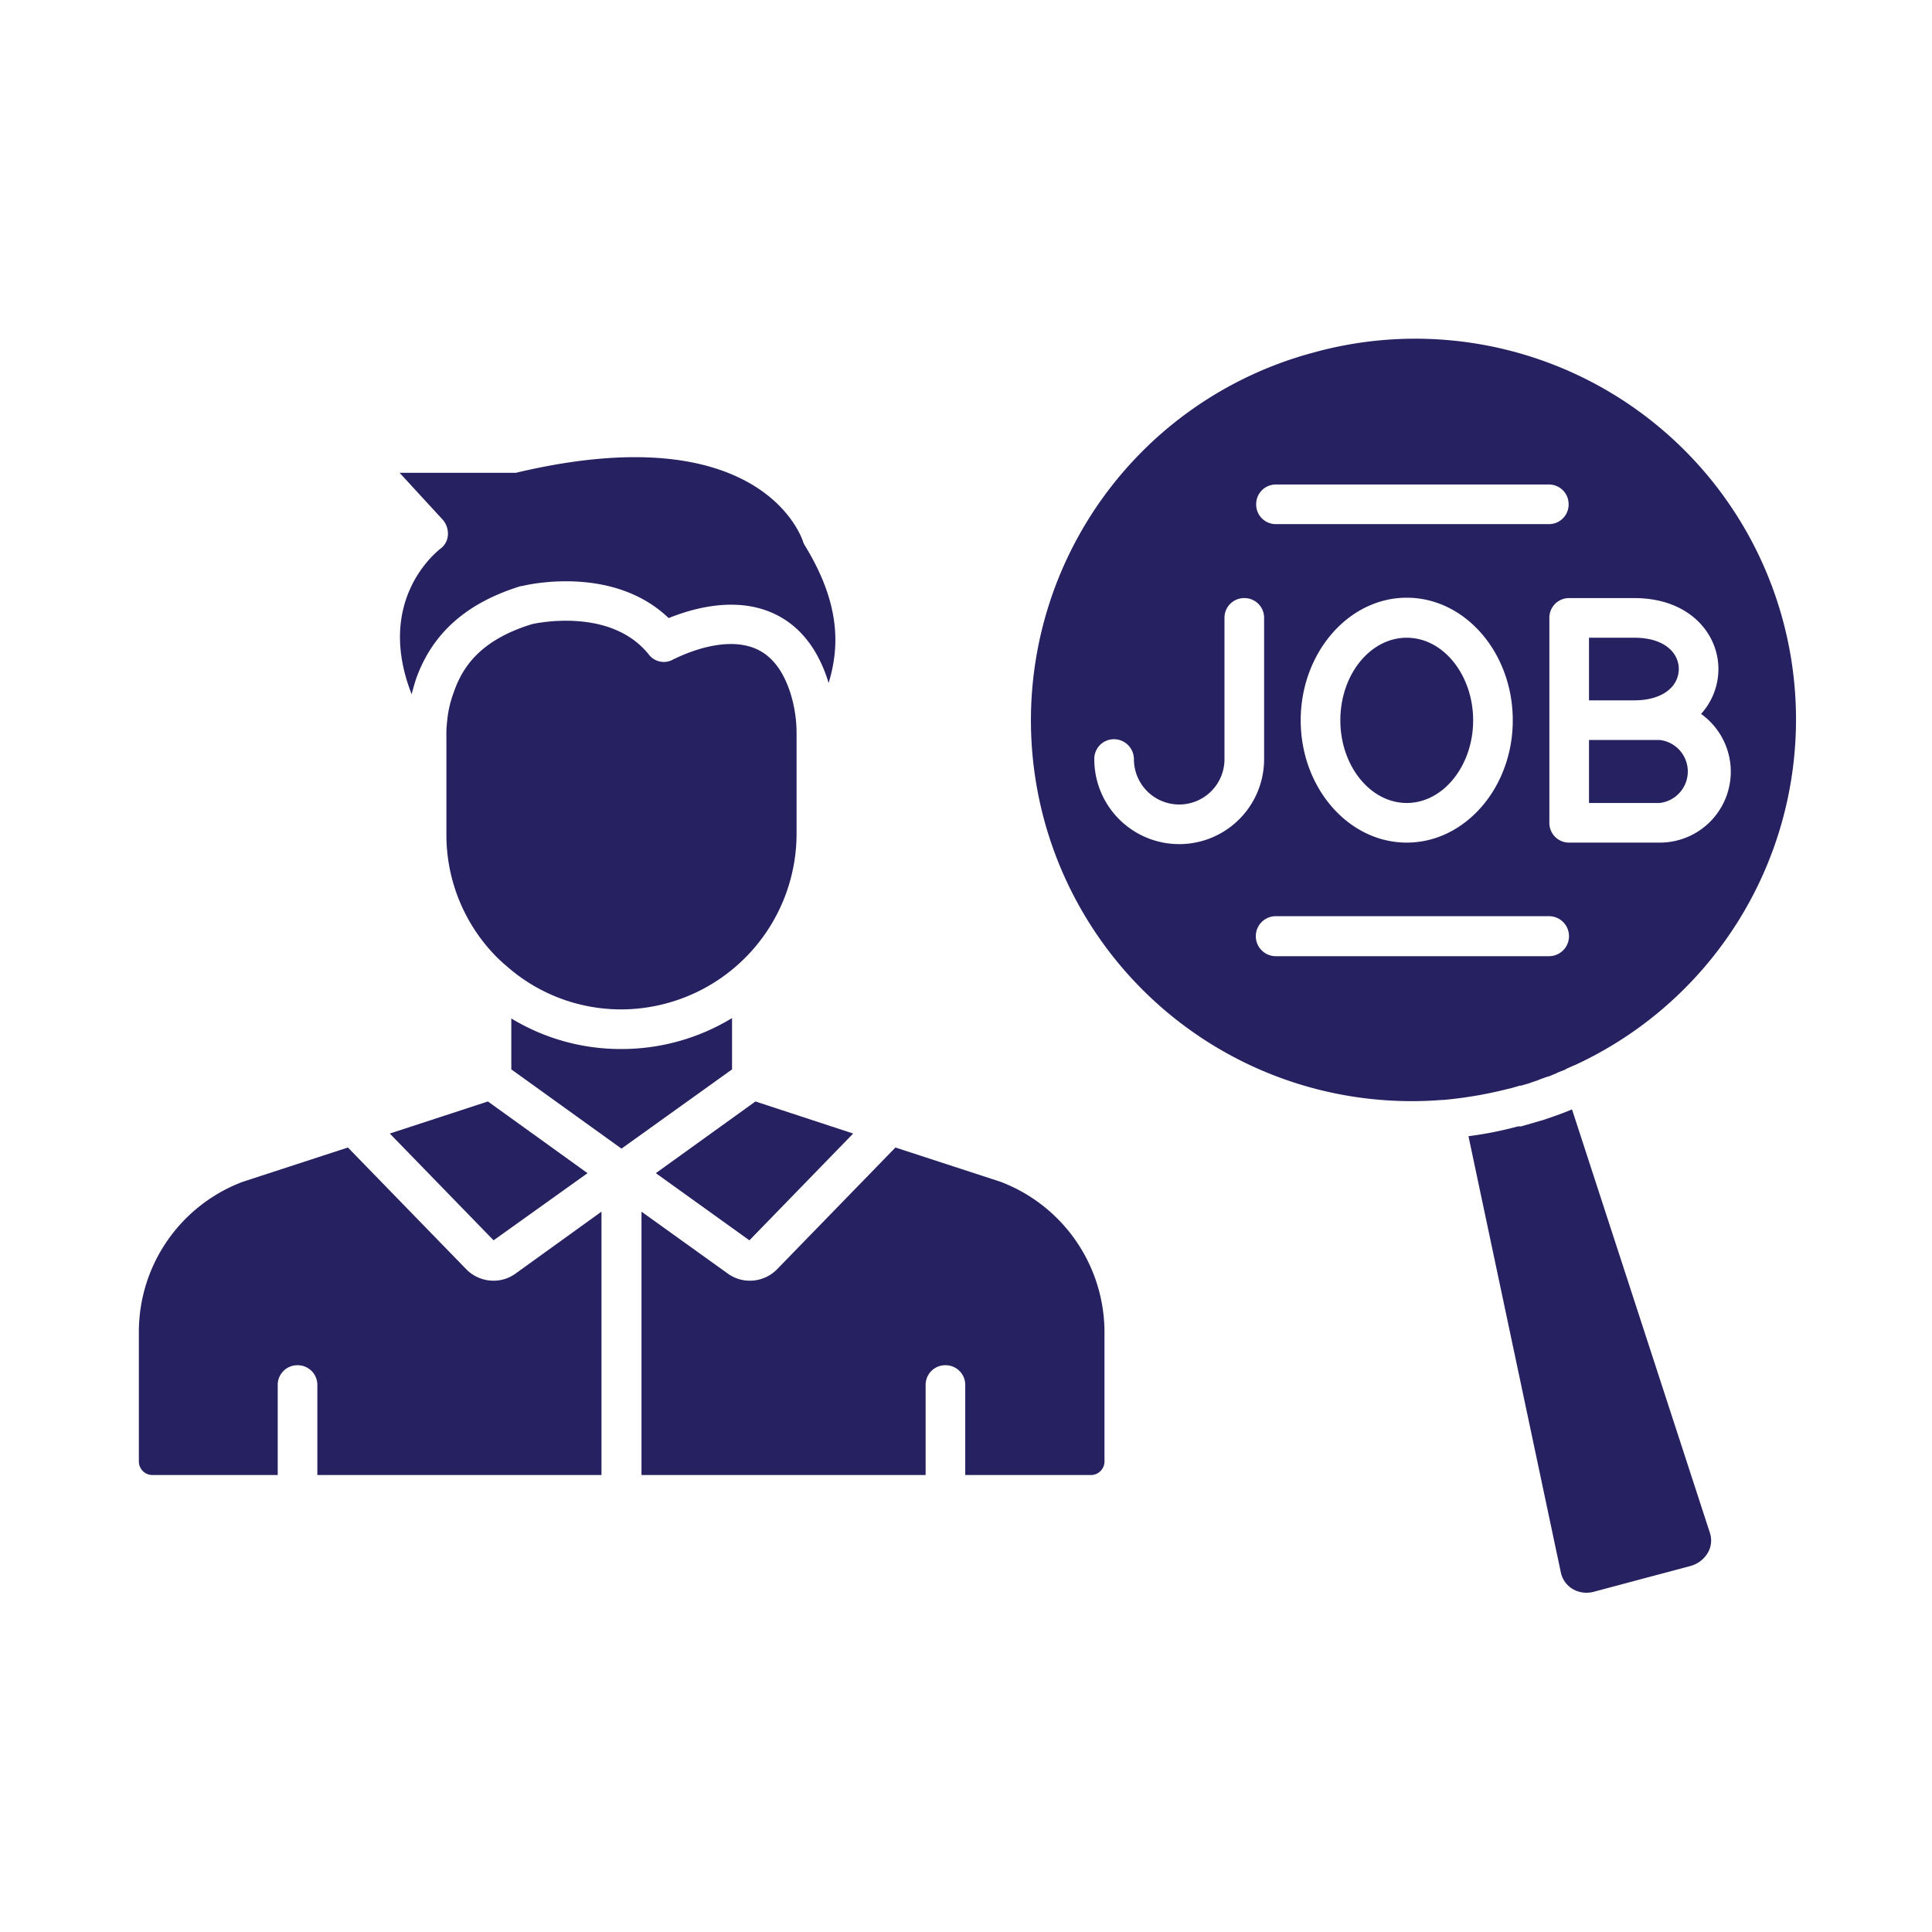 <svg id="Layer_1" data-name="Layer 1" xmlns="http://www.w3.org/2000/svg" width="512" height="512" viewBox="0 0 512 512"><defs><style>.cls-1{fill:#262262;fill-rule:evenodd;}</style></defs><g id="Layer_1-2" data-name="Layer_1"><g id="_546295704" data-name=" 546295704"><path id="_546297408" data-name=" 546297408" class="cls-1" d="M118.3,195.4V221A46,46,0,0,0,132,254l1.5,1.4.5.4a45.8,45.8,0,0,0,30.7,11.7h.3A46.6,46.6,0,0,0,211.1,221V194.7a35.7,35.7,0,0,0-1.5-10.6c-2-6.5-5.2-10.5-9.6-12.3-9.2-3.7-21.3,2.9-21.5,2.9a5,5,0,0,1-6.6-1.3c-9.9-12.3-29.1-8.4-30.9-8-14.4,4.4-18.7,12.1-20.8,18.2a29.4,29.4,0,0,0-1.7,7.5,30.2,30.2,0,0,0-.2,4.3Z"/><path id="_546297120" data-name=" 546297120" class="cls-1" d="M105.9,125.3l11.4,12.4a5.6,5.6,0,0,1,1.4,4.1,4.9,4.9,0,0,1-2.1,3.7c-.8.7-17.3,13.5-7.5,38.5.3-1.3.7-2.6,1.1-3.9,4.3-12.3,13.5-20.4,27.9-24.8h.3c1.1-.3,24-5.7,38.8,8.5,5.7-2.3,16.7-5.7,26.7-1.7,7.5,3,12.8,9.4,15.7,18.9,2.9-9.6,3.2-21-6.4-36.6a6.1,6.1,0,0,1-.5-1.2c-.5-1.3-11.7-33.2-76-17.9H105.9Z"/><path id="_546296976" data-name=" 546296976" class="cls-1" d="M170,321.1v69.8h75.3V367a5.2,5.2,0,0,1,5.3-5.2,5.2,5.2,0,0,1,5.2,5.2v23.9h33.3a3.6,3.6,0,0,0,3.6-3.6V352.9a42.7,42.7,0,0,0-27.5-39.7l-27.9-9.1-31.5,32.4a10.1,10.1,0,0,1-7.1,2.9,9.9,9.9,0,0,1-5.7-1.8Z"/><path id="_546296856" data-name=" 546296856" class="cls-1" d="M92.2,304.1l-27.9,9.1a42.5,42.5,0,0,0-27.5,39.7v34.4a3.6,3.6,0,0,0,3.6,3.6H73.6V367a5.2,5.2,0,0,1,5.3-5.2,5.2,5.2,0,0,1,5.2,5.2v23.9h75.3V321.1l-22.9,16.5a9.9,9.9,0,0,1-5.7,1.8,10.1,10.1,0,0,1-7.1-2.9Z"/><path id="_546297048" data-name=" 546297048" class="cls-1" d="M129.3,291.9l-26,8.5,27.5,28.3,24.9-17.8Z"/><path id="_546297192" data-name=" 546297192" class="cls-1" d="M164.7,278a55.8,55.8,0,0,1-29.2-8.1v13.5l29.2,21,29.3-21V269.8a56.3,56.3,0,0,1-29,8.2Z"/><path id="_546296760" data-name=" 546296760" class="cls-1" d="M200.2,291.9l-26.4,19,24.8,17.8,27.5-28.3Z"/><path id="_546296568" data-name=" 546296568" class="cls-1" d="M389.2,301.3,413.7,417a6.8,6.8,0,0,0,2.9,4,7.3,7.3,0,0,0,5.9.8L448,415a7.6,7.6,0,0,0,4.7-3.7,6.5,6.5,0,0,0,.5-4.9L416.6,294c-2.6,1.1-5.2,2-7.9,2.9h-.1l-2.7.8h0l-2.8.8h-.8a97.9,97.9,0,0,1-13.1,2.6Z"/><path id="_546297144" data-name=" 546297144" class="cls-1" d="M421.1,169v16.6h12c3.9,0,7.2-1,9.3-2.9a7.2,7.2,0,0,0,2.5-5.4c0-4.2-3.7-8.3-11.8-8.3Z"/><path id="_546295848" data-name=" 546295848" class="cls-1" d="M421.1,196.1v16.7h18.7a8.4,8.4,0,0,0,0-16.7Z"/><path id="_546295824" data-name=" 546295824" class="cls-1" d="M355.2,190.9c0,12,7.9,21.9,17.6,21.9s17.6-9.9,17.6-21.9S382.5,169,372.8,169,355.2,178.8,355.2,190.9Z"/><path id="_546295896" data-name=" 546295896" class="cls-1" d="M335,201.2a22.5,22.5,0,0,1-45,0,5.2,5.2,0,0,1,5.2-5.3,5.3,5.3,0,0,1,5.3,5.3,12,12,0,0,0,24,0V163.7a5.2,5.2,0,0,1,5.3-5.2,5.2,5.2,0,0,1,5.2,5.2ZM348.2,93.4a100.9,100.9,0,0,0,33.9,198.1h.4a109.8,109.8,0,0,0,17-2.9l.9-.2,2.4-.7h.3l2.1-.6.5-.2,1.8-.6.7-.3,1.7-.6.7-.2,1.7-.7.6-.3,1.8-.7.5-.3,1.8-.8.5-.2A100.9,100.9,0,0,0,348.2,93.4Zm52.7,97.5c0,17.8-12.6,32.4-28.1,32.4s-28.1-14.6-28.1-32.4,12.6-32.5,28.1-32.5S400.9,173,400.9,190.9Zm-62.8,51.9h72.4a5.3,5.3,0,0,1,0,10.6H338.1a5.3,5.3,0,0,1,0-10.6Zm77.7-19.5a5.2,5.2,0,0,1-5.2-5.3V190.9h0V163.7a5.2,5.2,0,0,1,5.2-5.2h17.3c14.6,0,22.3,9.4,22.3,18.8a17.8,17.8,0,0,1-4.6,11.9,18.8,18.8,0,0,1-11,34.1Zm-5.3-84.4H338.1a5.2,5.2,0,0,1-5.2-5.3,5.2,5.2,0,0,1,5.2-5.2h72.4a5.2,5.2,0,0,1,5.2,5.2A5.2,5.2,0,0,1,410.5,138.9Z"/></g></g></svg>